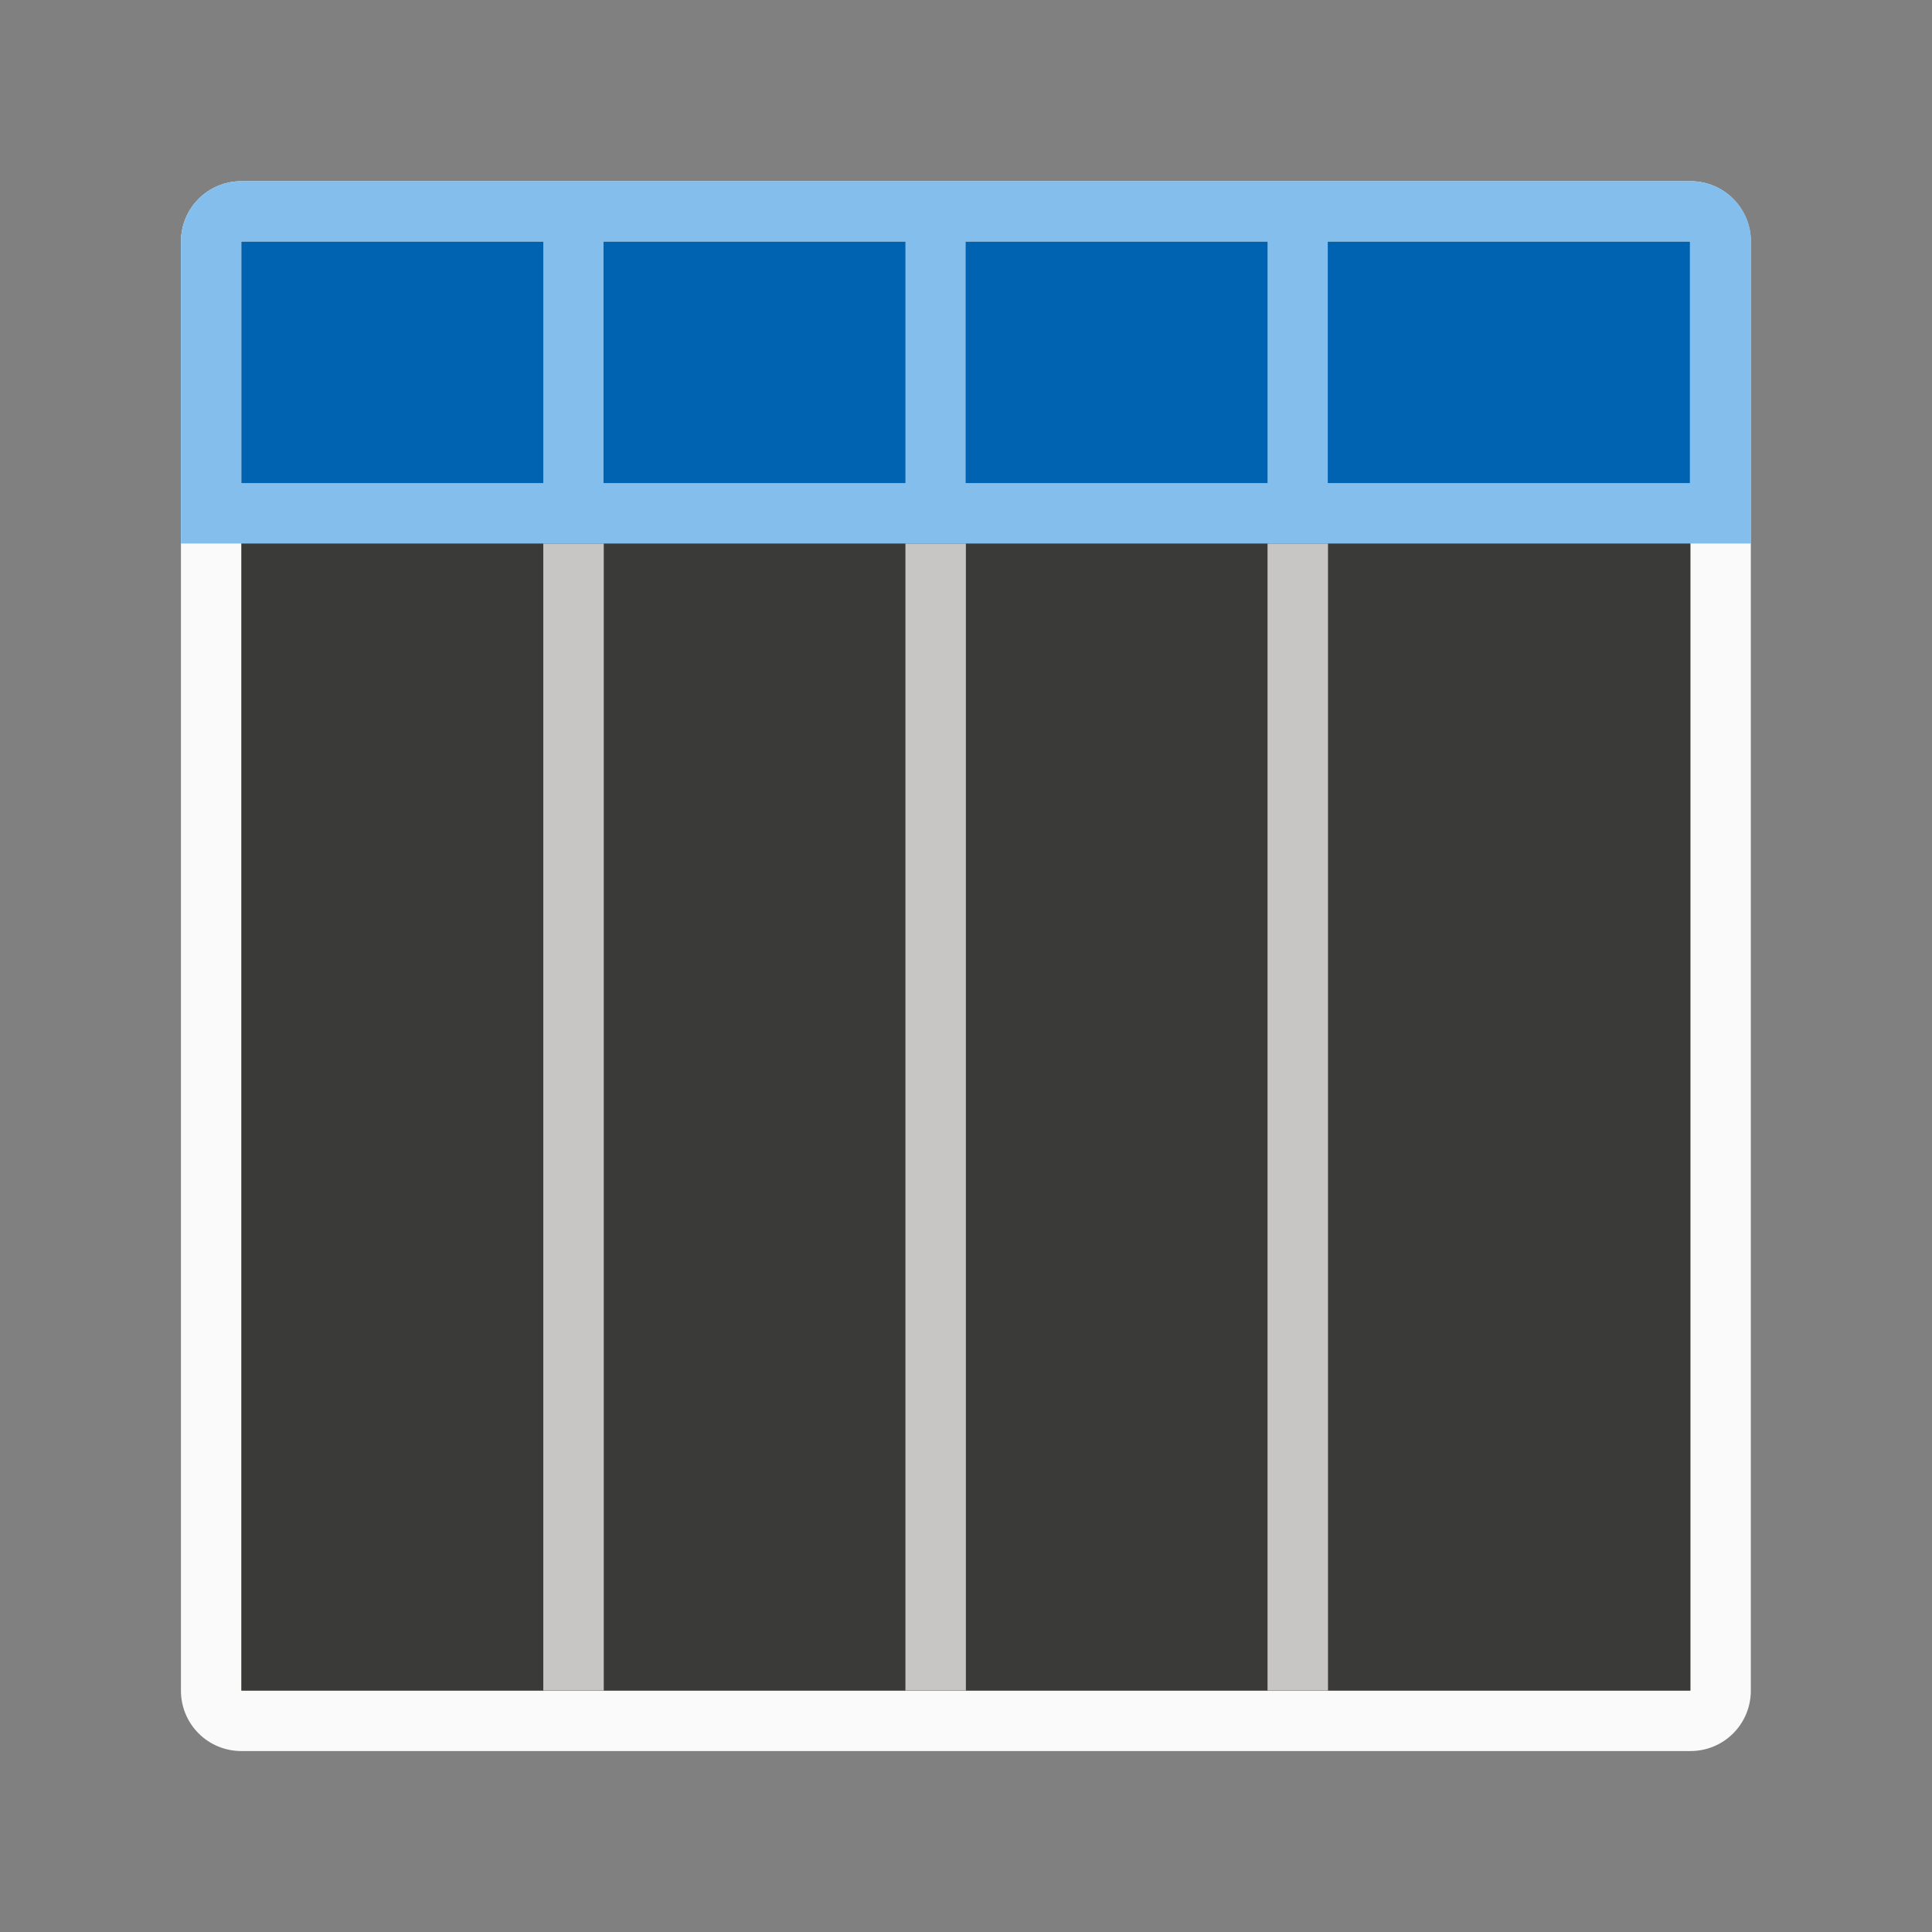 <svg height="32" viewBox="0 0 8.467 8.467" width="32" xmlns="http://www.w3.org/2000/svg"><rect x="0" y="0" width="8.467" height="8.467" fill="#808080" stroke="none"/><g stroke-width=".265" transform="translate(0 -288.533)"><path d="m1.058 289.327c-.147 0-.265.118-.265.265v6.35c0 .147.118.265.265.265h6.35c.147 0 .265-.118.265-.265v-6.35c0-.147-.118-.265-.265-.265zm0 .265h6.35v6.35h-6.35z" fill="#fafafa"/><path d="m1.058 289.592h6.35v6.35h-6.35z" fill="#3a3a38"/><path d="m1.058 289.592h6.35v1.058h-6.35z" fill="#0063b1"/><path d="m2.381 290.915v1.058.265 1.058.265 1.058.265 1.058h.265v-1.058-.265-1.058-.265-1.058-.265-1.058zm1.587 0v1.058.265 1.058.265 1.058.265 1.058h.265v-1.058-.265-1.058-.265-1.058-.265-1.058zm1.587 0v1.058.265 1.058.265 1.058.265 1.058h.265v-1.058-.265-1.058-.265-1.058-.265-1.058z" fill="#c8c6c4"/><path d="m1.058 289.327c-.147 0-.265.118-.265.265v1.323h.265 1.323.265 1.323.265 1.323.265 1.587.265v-1.323c0-.147-.118-.265-.265-.265zm0 .265h1.323v1.058h-1.323zm1.587 0h1.323v1.058h-1.323zm1.587 0h1.323v1.058h-1.323zm1.587 0h1.587v1.058h-1.587z" fill="#83beec"/></g></svg>